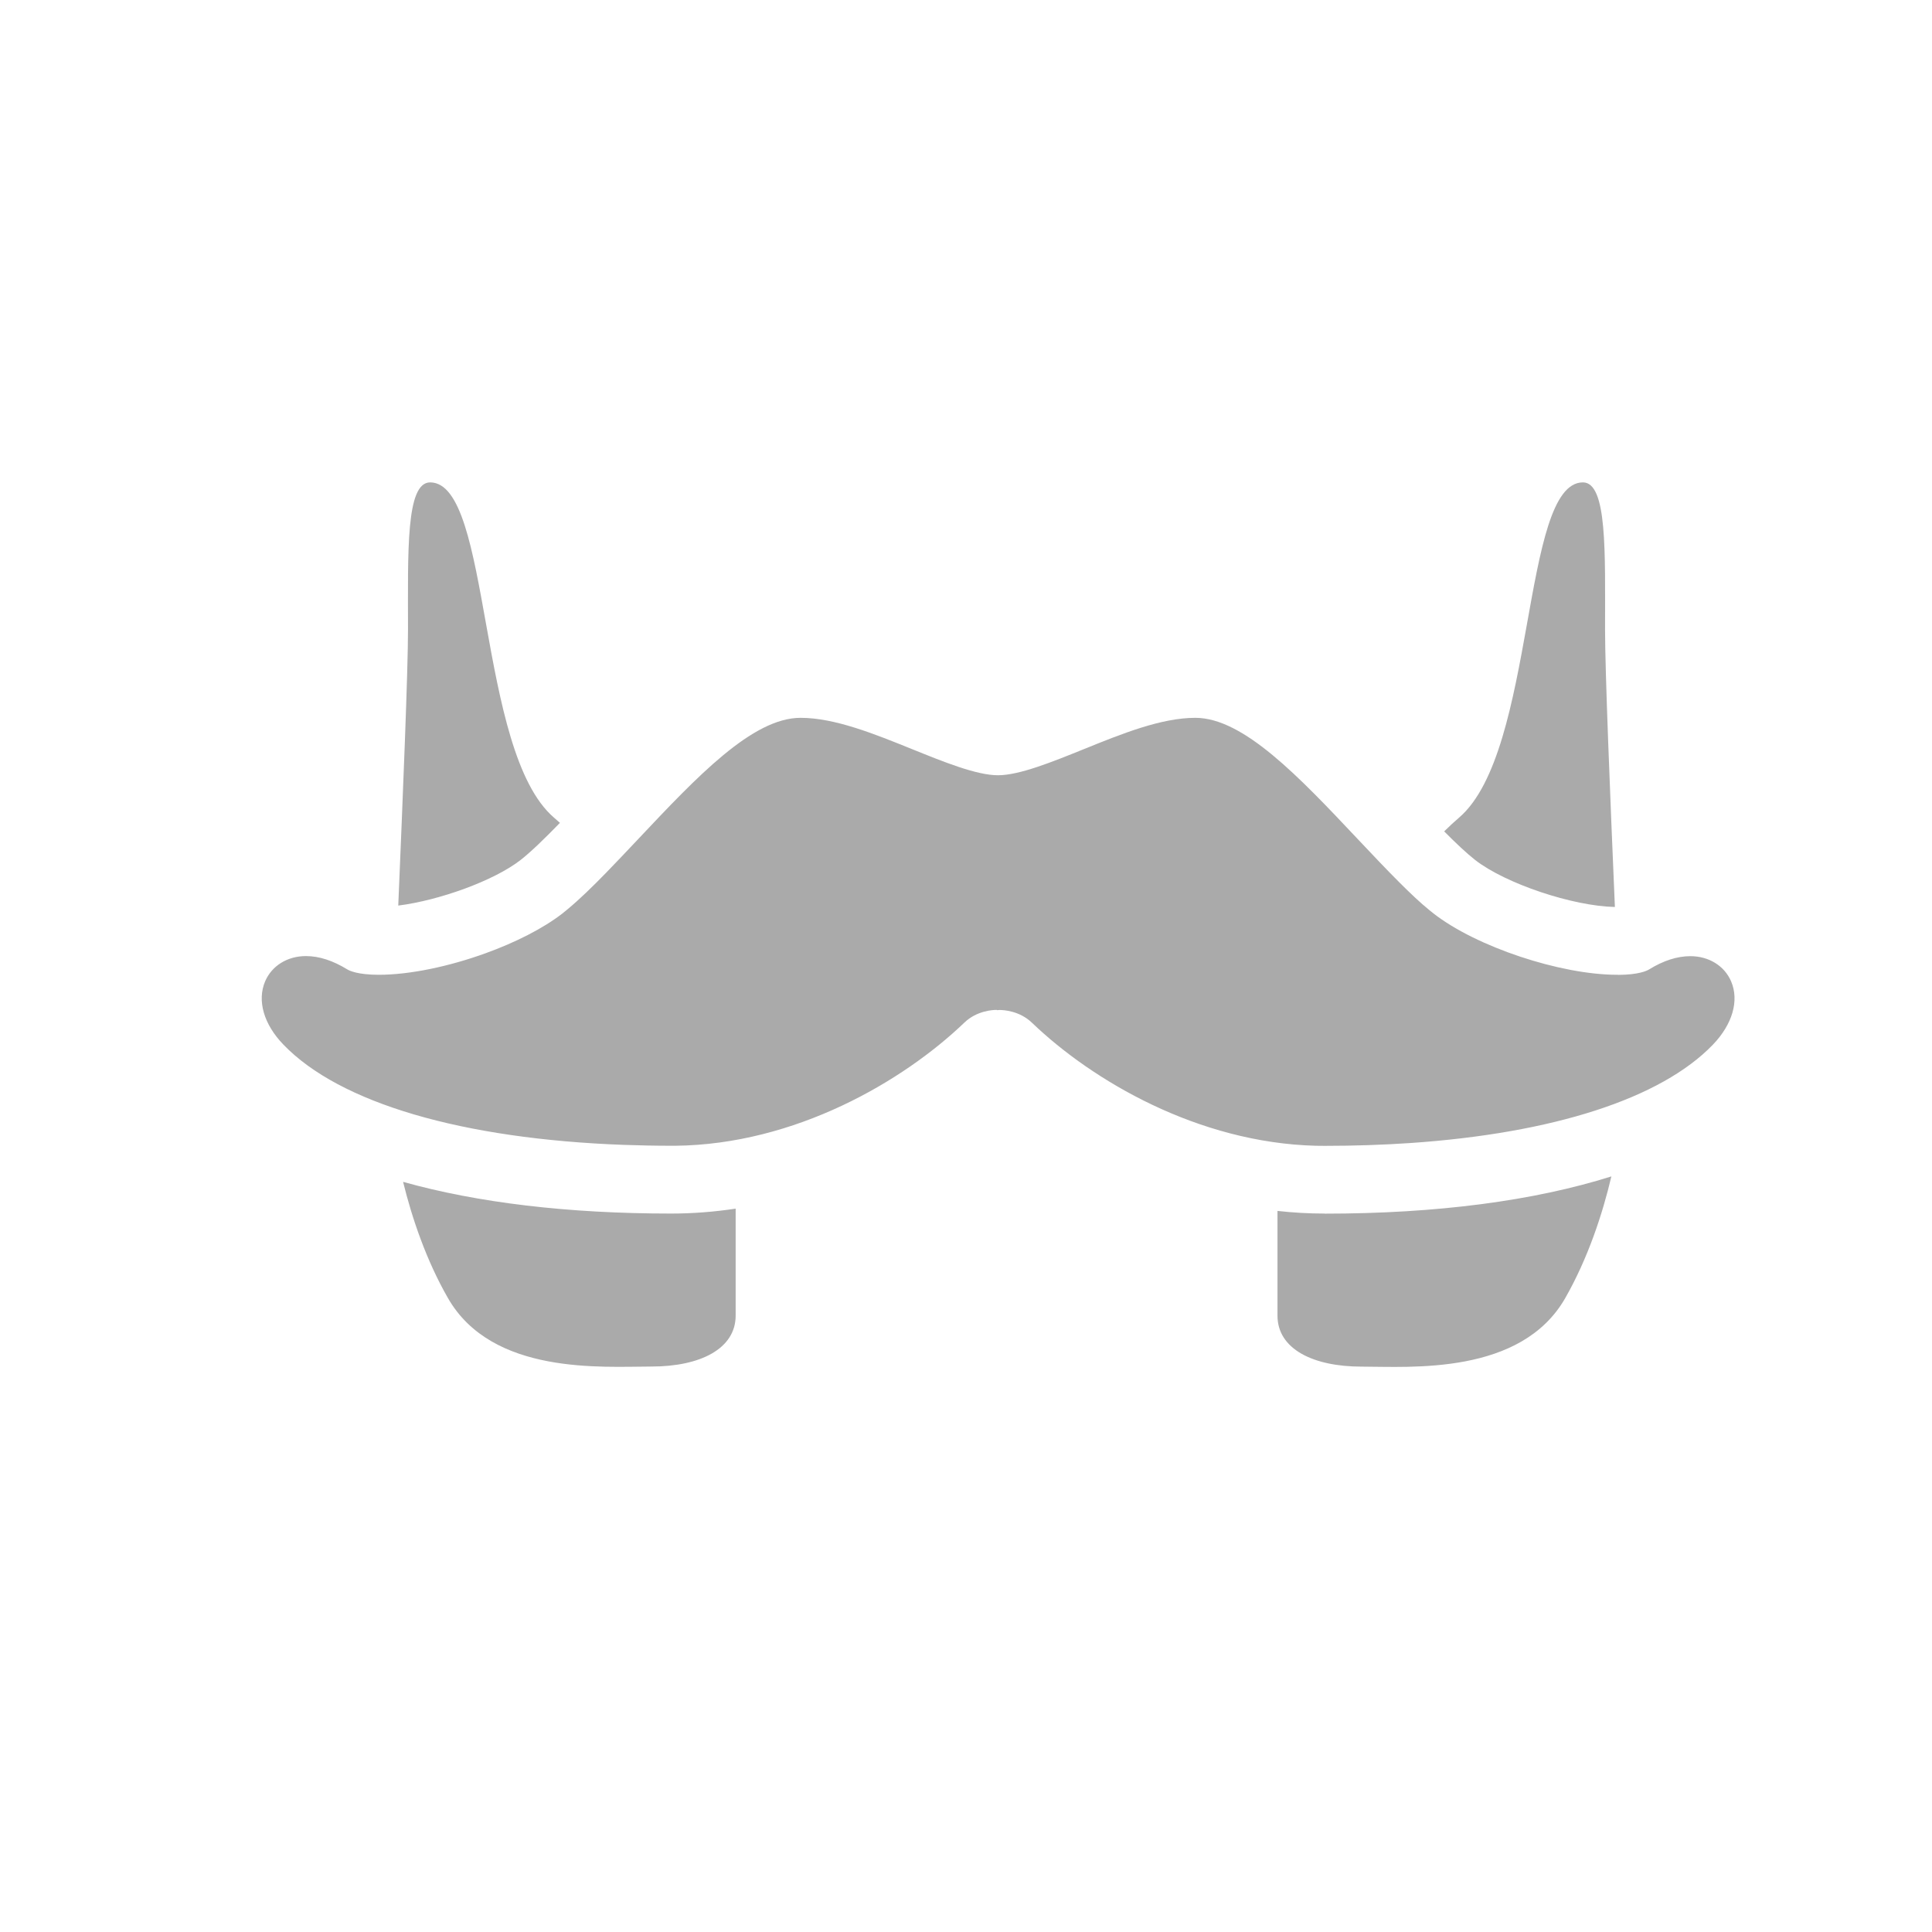 <svg height="22" viewBox="0 0 22 22" width="22" xmlns="http://www.w3.org/2000/svg">
 <path d="m18.422 11.1c-.002 0-.003 0-.005 0-.001 0-.001 0-.002 0-.647 0-1.605-.319-2.091-.698-.015-.012-.03-.024-.045-.036-.106-.086-.221-.195-.343-.317-.149-.149-.309-.318-.474-.493-.67-.711-1.303-1.382-1.85-1.382-.389 0-.837.181-1.271.357-.361.146-.734.297-.977.297-.243 0-.616-.151-.977-.297-.433-.175-.882-.357-1.271-.357-.548 0-1.18.671-1.85 1.382-.125.132-.247.262-.364.382-.157.161-.305.305-.438.415-.021.017-.041.033-.06.049-.22.171-.537.331-.878.454-.412.149-.859.244-1.213.244-.24 0-.335-.047-.358-.061-.164-.101-.322-.152-.471-.152-.211 0-.389.11-.465.288-.093.219-.016.488.208.72.643.668 2.04 1.075 3.877 1.142.177.006.357.01.542.01.015 0 .03-0.0.045-0 1.363-.015 2.591-.732 3.29-1.402.143-.138.33-.145.366-.145l.001-0.0.007.003.025-.002.005-0c.036 0 .223.007.366.145.689.661 1.891 1.366 3.231 1.401.034.001.069.001.104.001.338 0 .662-.011.973-.032 1.624-.111 2.854-.505 3.446-1.12.223-.232.301-.501.208-.72-.076-.178-.254-.288-.465-.288-.149 0-.308.051-.471.152-.023.014-.116.06-.351.061zm-3.339 2.719c-.178 0-.357-.01-.536-.03v1.193c0 .378.403.58.958.58.554 0 1.815.101 2.319-.781.259-.454.425-.96.525-1.385-.882.278-1.987.424-3.265.424zm1.715-4.026c.347.27 1.111.525 1.591.535-.054-1.263-.112-2.686-.112-3.159 0-.882.026-1.676-.252-1.676-.706 0-.529 3.062-1.411 3.818-.055.047-.112.1-.169.156.133.134.256.25.353.326zm-12.263.519c.472-.06 1.091-.284 1.393-.519.12-.094.278-.248.448-.423-.022-.02-.045-.04-.067-.059-.882-.756-.706-3.818-1.411-3.818-.278 0-.252.794-.252 1.676 0 .471-.058 1.885-.111 3.144zm3.108 3.507c-1.177 0-2.209-.124-3.053-.361.101.411.263.891.51 1.322.504.882 1.764.781 2.319.781.554 0 .958-.202.958-.58v-1.218c-.245.037-.489.056-.733.056z" fill="#aaaaaa" fill-rule="evenodd"/>
</svg>
